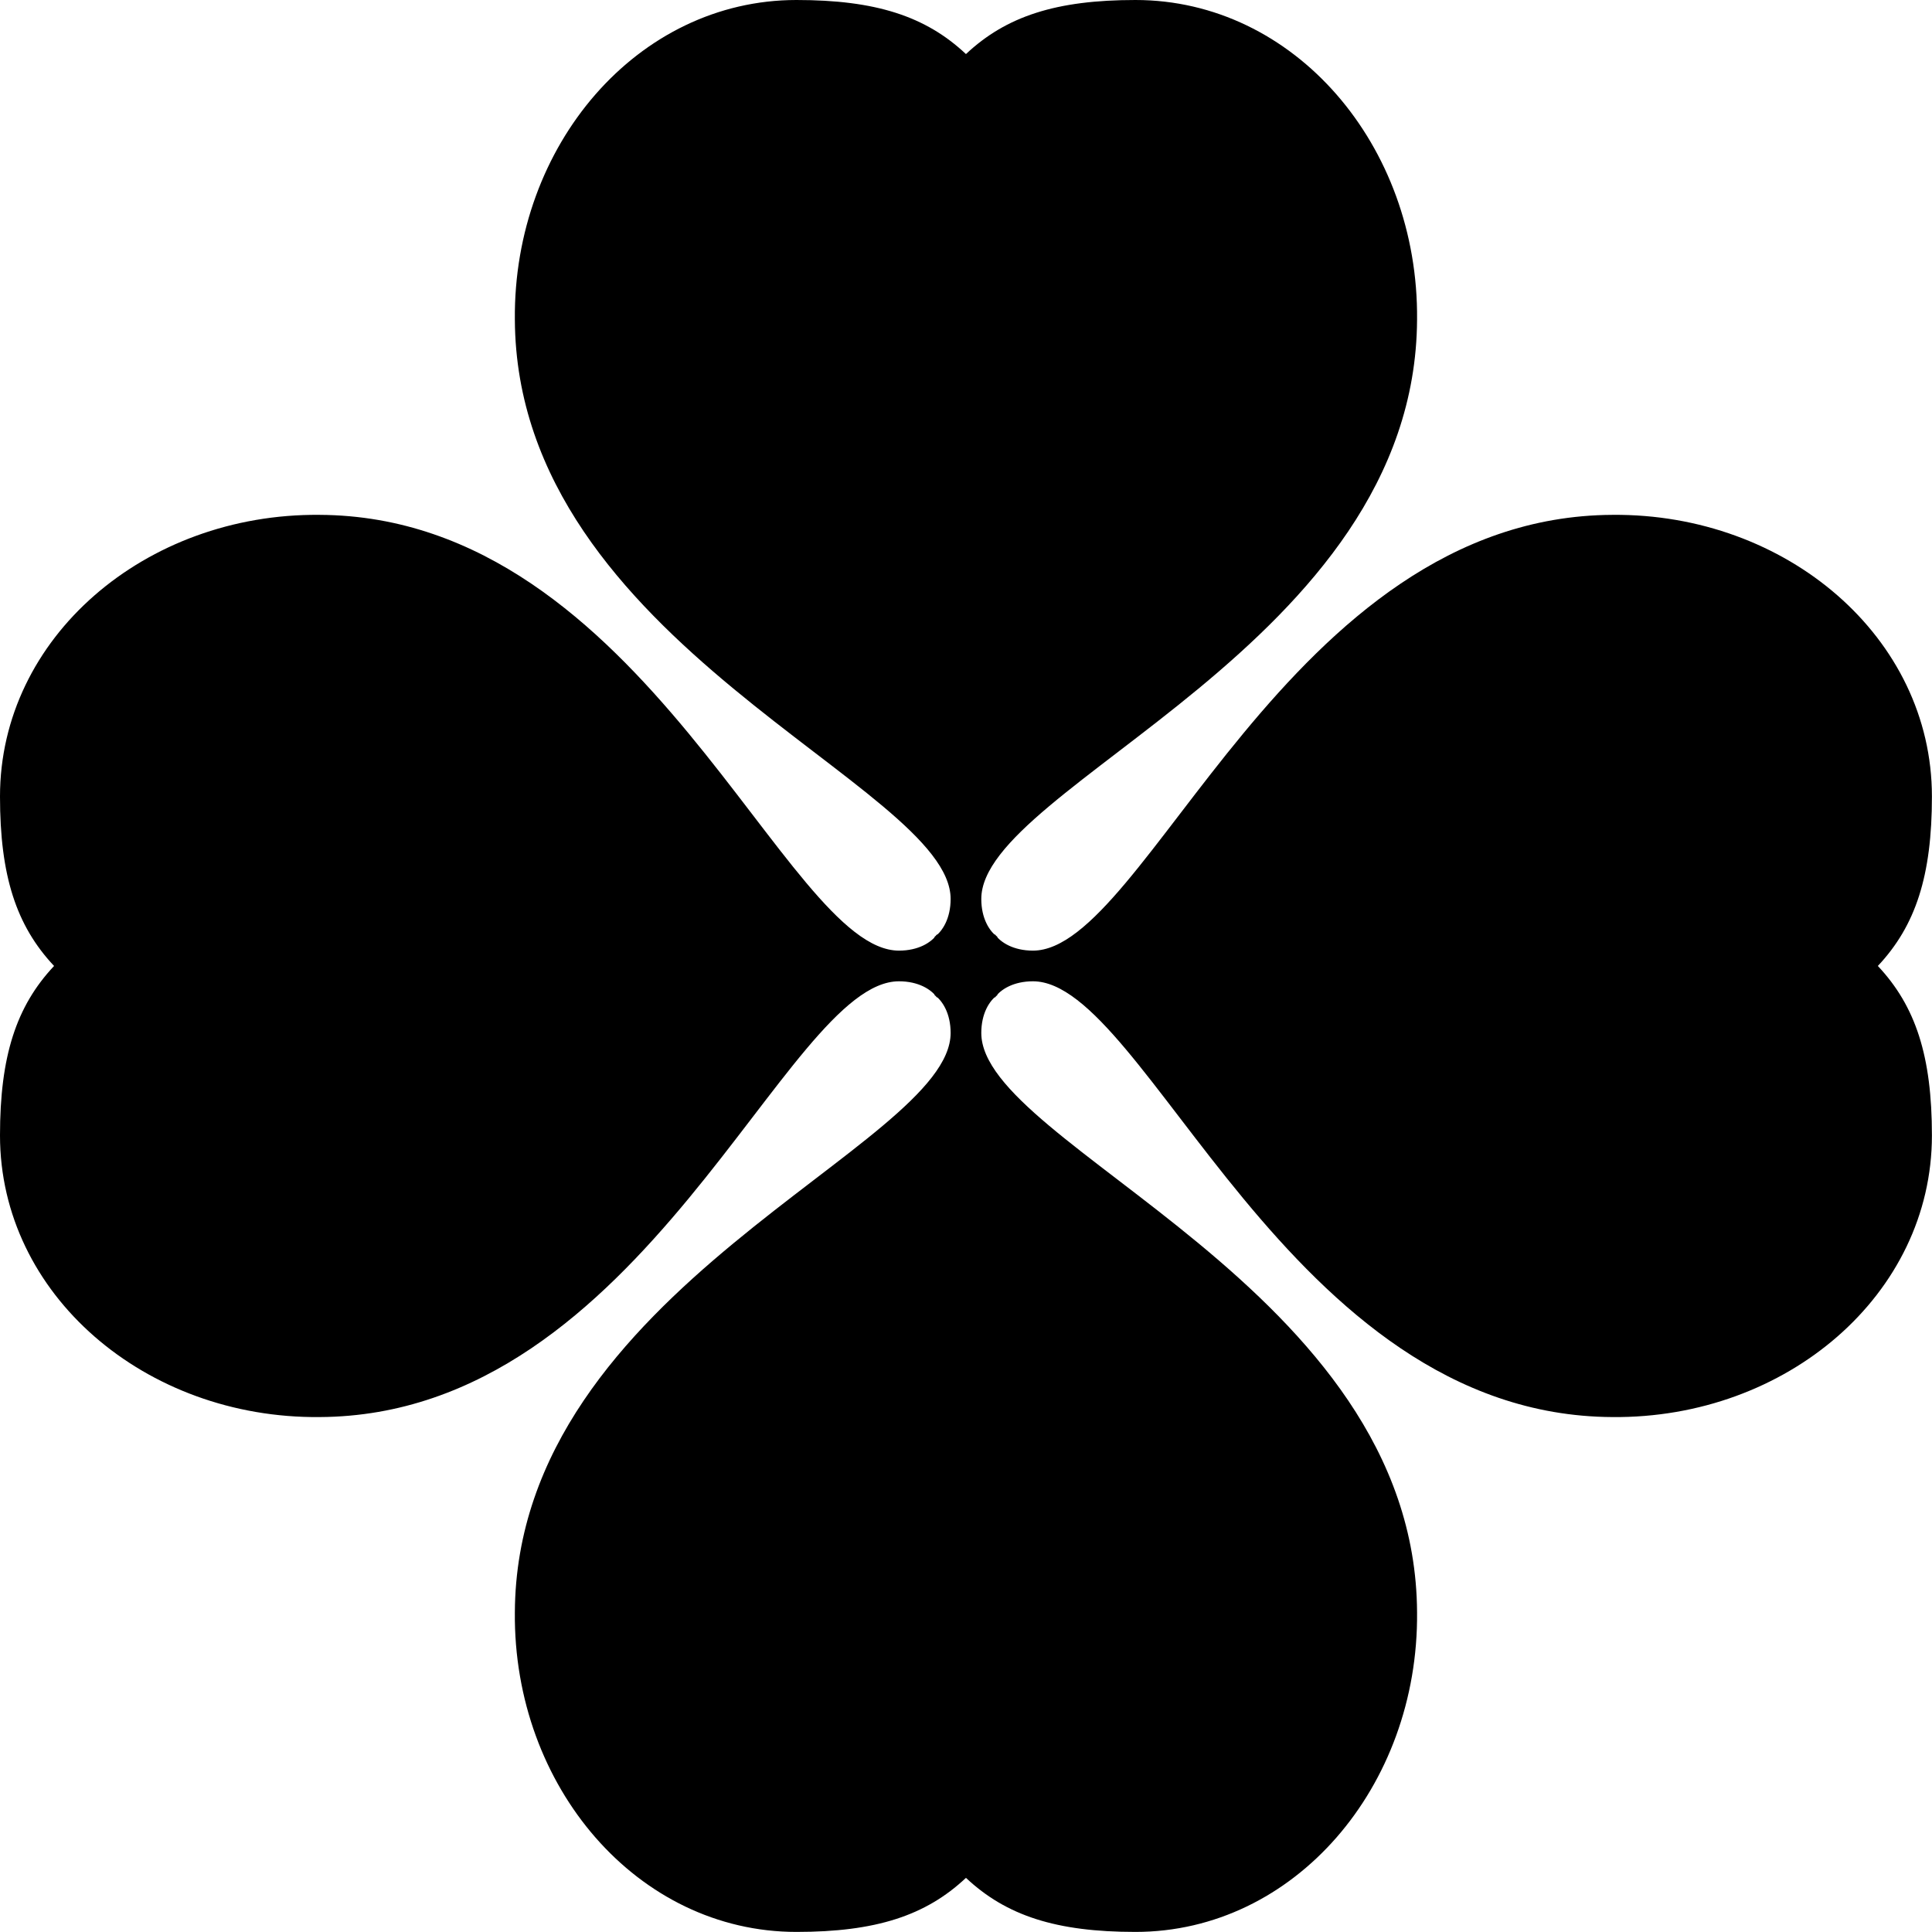 <svg xmlns="http://www.w3.org/2000/svg" xmlns:xlink="http://www.w3.org/1999/xlink" viewBox="0 0 23.941 23.941"><use xlink:href="#a" transform="rotate(90 11.97 11.97)"/><use xlink:href="#a" transform="rotate(180 11.97 11.97)"/><use xlink:href="#a" transform="rotate(-90 11.97 11.97)"/><g><g id="a"><path id="b" d="M11.97 11.97c.13-.32.2-11.06 0-11.3C11.47.2 10.85 0 9.87 0 7.9 0 6.36 1.8 6.38 3.96c.02 4.03 5.4 5.77 5.4 7.18 0 .24-.1.4-.2.47.1.18.2.3.37.37z"/><use transform="matrix(-1 0 0 1 23.94 0)" xlink:href="#b"/></g></g></svg>